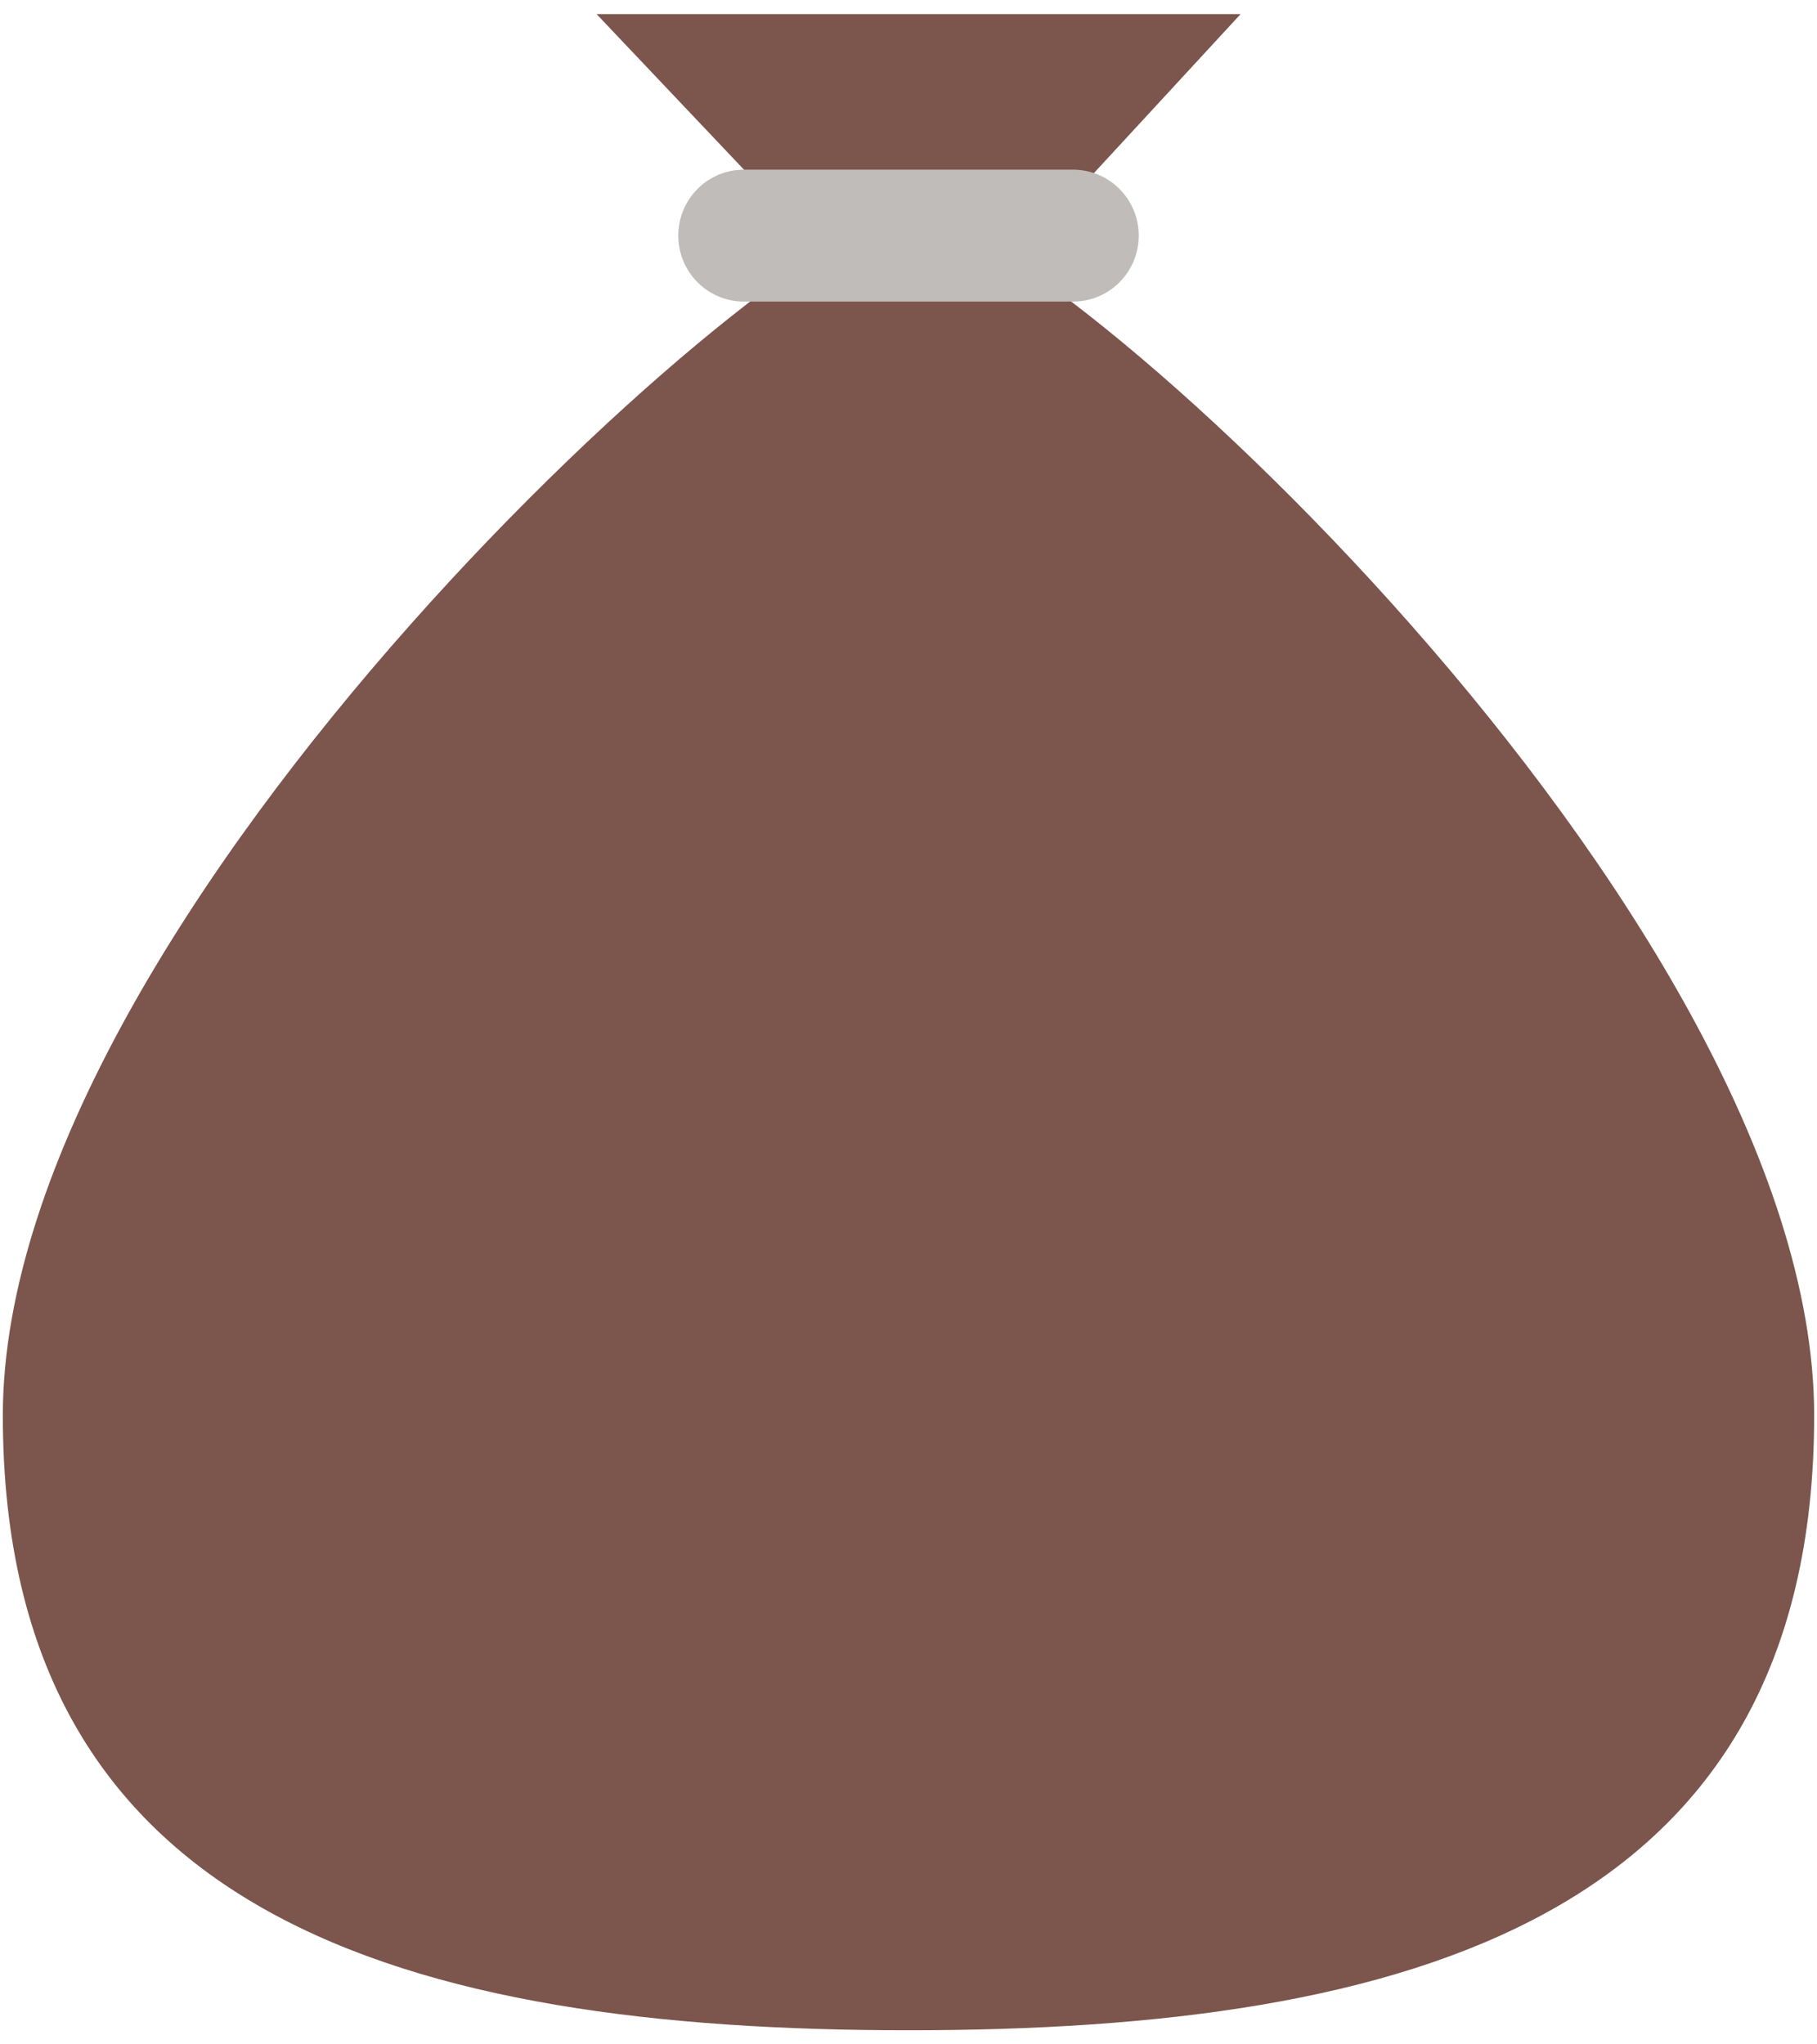 <svg width="200" height="225" xmlns="http://www.w3.org/2000/svg"><title>background</title><path fill="none" d="M-1-1h202v227H-1z"/><title>Layer 1</title><path fill="#7c554c" d="M87.037 25.932l-5.148-7.26-16.222-17.12h70.888l-16.147 17.5-33.371 6.88"/><path fill="#7c554c" d="M199.688 155.788c0 55.278-44.632 67.66-99.688 67.66-55.056 0-99.688-12.382-99.688-67.66S86.582 23.27 100 23.27c14.62 0 99.688 77.24 99.688 132.518"/><path fill="#bfbcba" d="M118.11 33.192H81.889c-3.994 0-7.23-3.25-7.23-7.26s3.236-7.26 7.23-7.26h36.22c3.994 0 7.233 3.25 7.233 7.26s-3.239 7.26-7.232 7.26"/></svg>